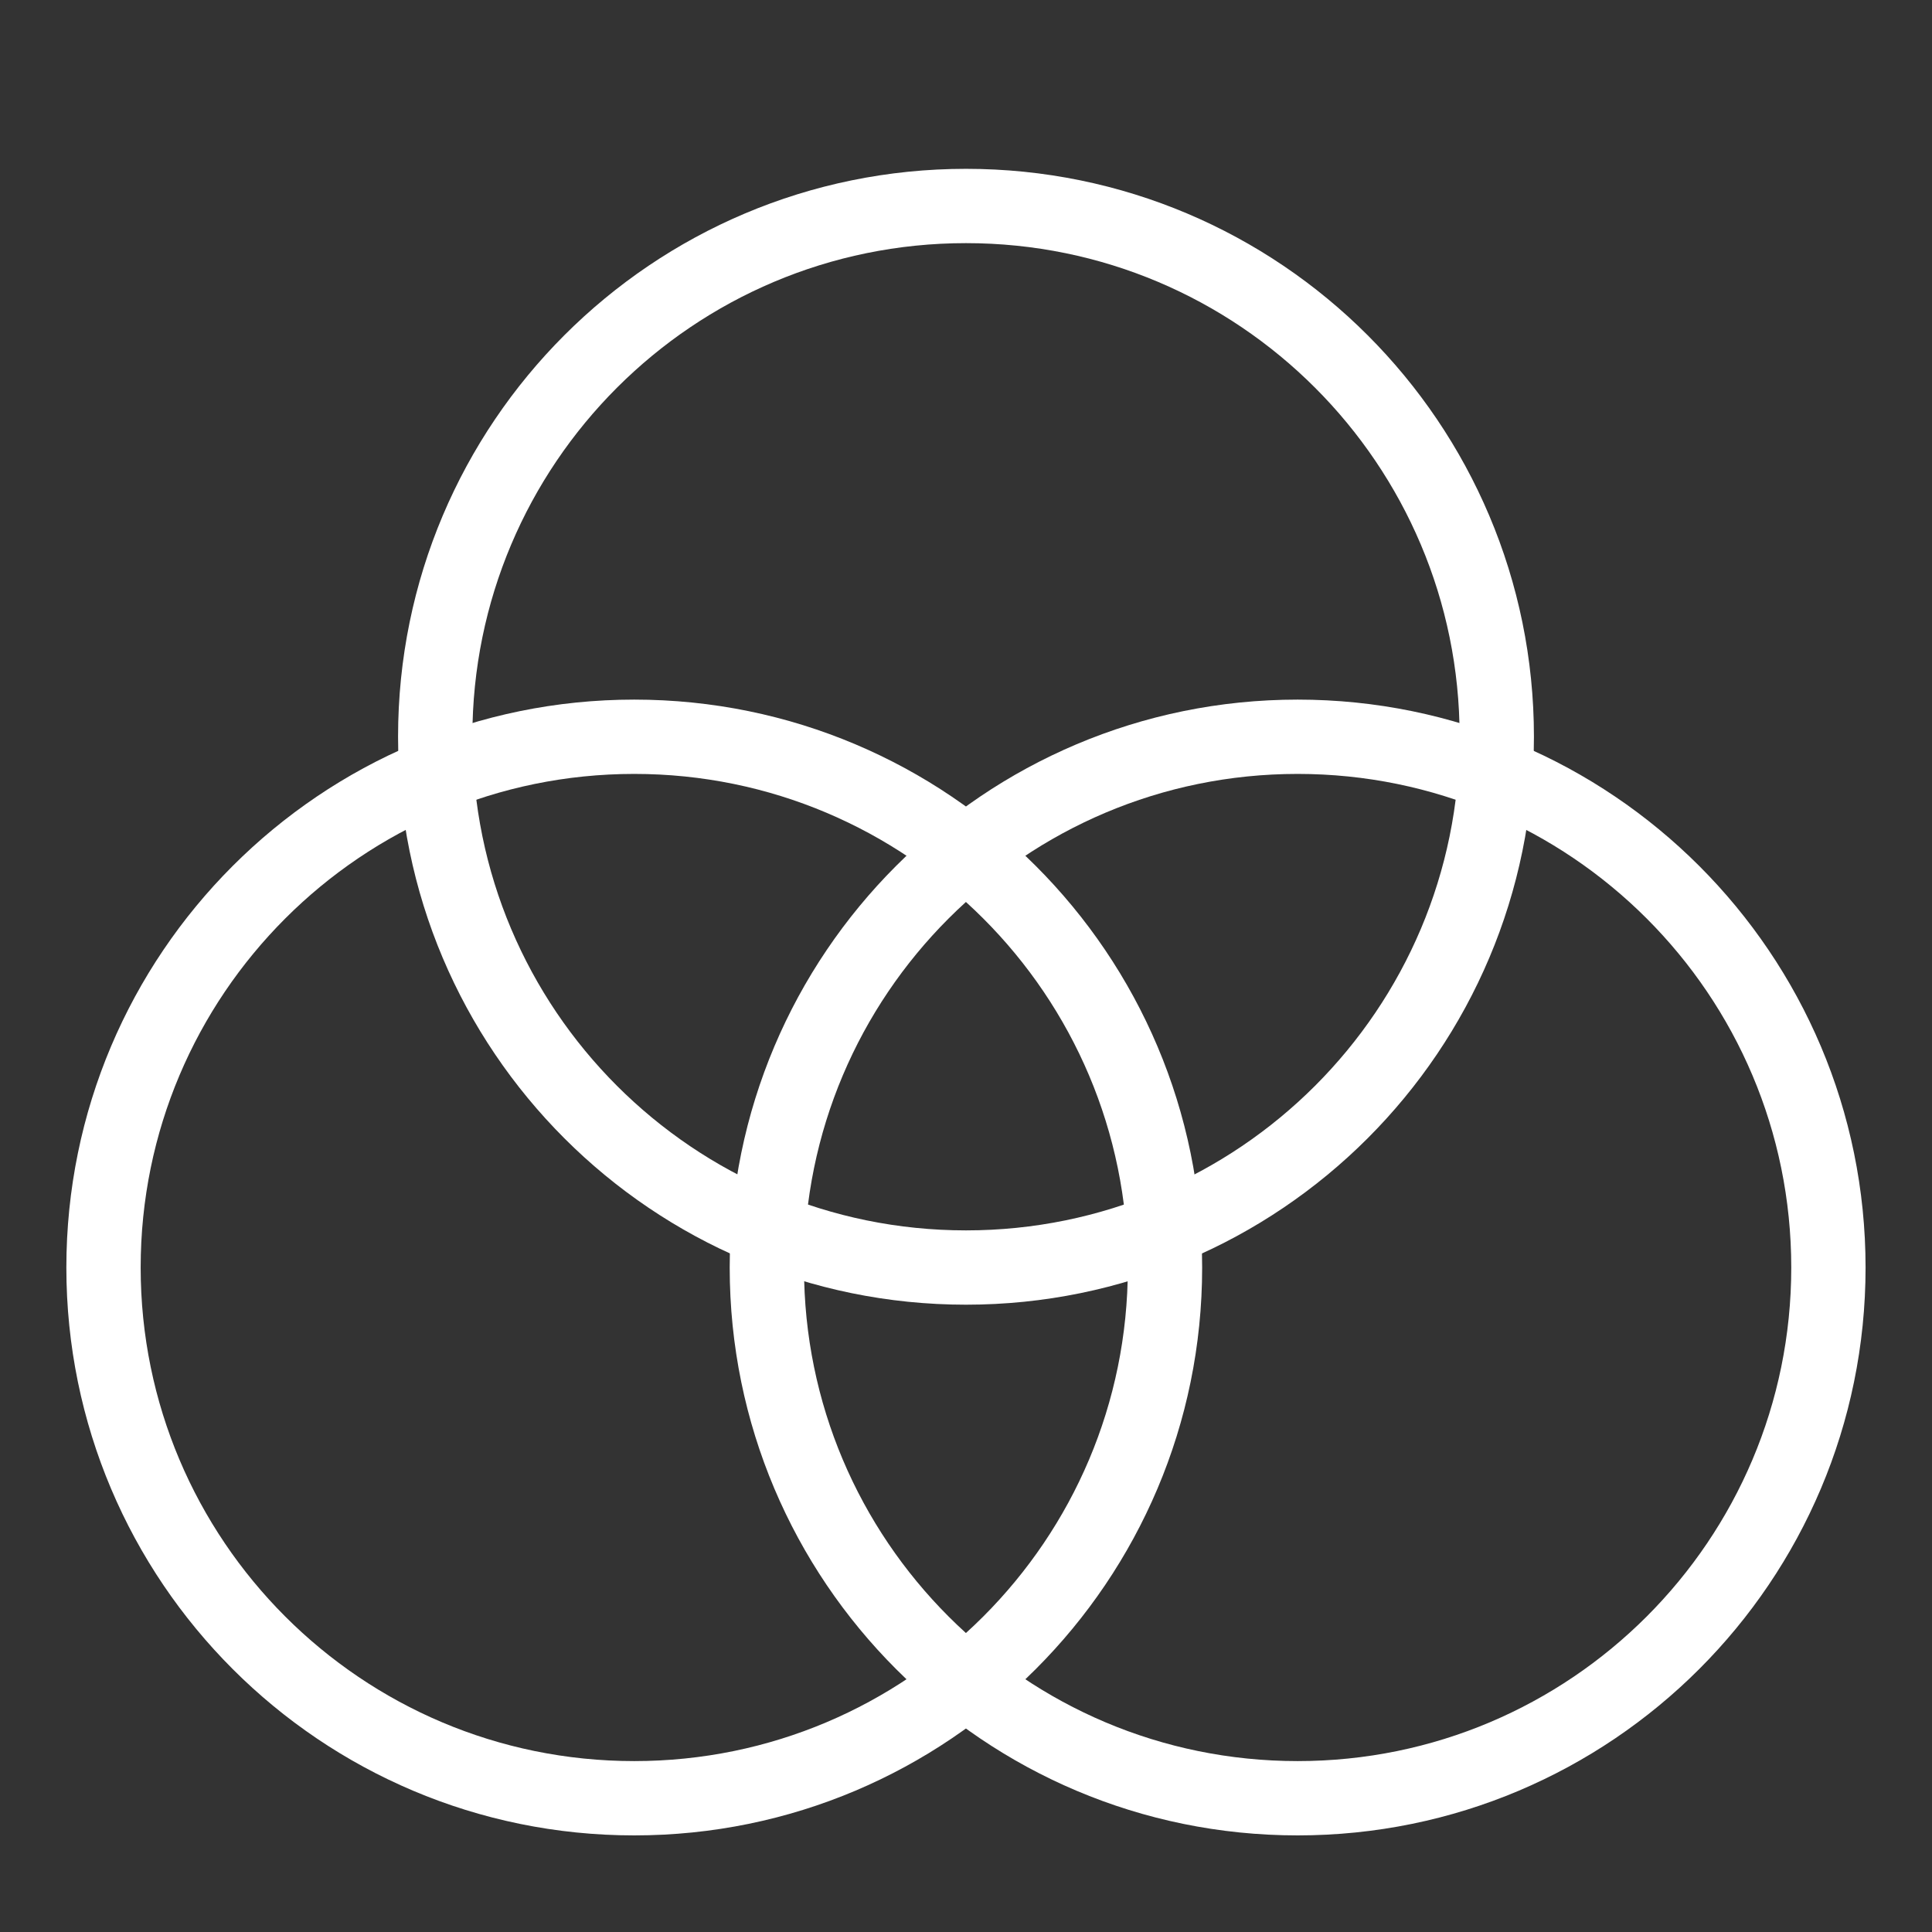<svg width="26" height="26" viewBox="0 0 26 26" fill="none" xmlns="http://www.w3.org/2000/svg">
<rect x="0" y="0" width="26" height="26" fill="#333333" stroke="none"/>
<g clip-path="url(#clip0_258_2498)">
<path d="M8.535 24.2C12.48 24.2 15.678 21.002 15.678 17.058C15.678 13.113 12.48 9.915 8.535 9.915C4.591 9.915 1.393 13.113 1.393 17.058C1.393 21.002 4.591 24.2 8.535 24.2Z" stroke="white" stroke-linecap="round" stroke-linejoin="round"/>
<path d="M17.463 24.2C21.408 24.2 24.606 21.002 24.606 17.058C24.606 13.113 21.408 9.915 17.463 9.915C13.518 9.915 10.32 13.113 10.32 17.058C10.32 21.002 13.518 24.2 17.463 24.2Z" stroke="white" stroke-linecap="round" stroke-linejoin="round"/>
<path d="M13 17.058C16.945 17.058 20.143 13.86 20.143 9.915C20.143 5.97 16.945 2.772 13 2.772C9.055 2.772 5.857 5.97 5.857 9.915C5.857 13.86 9.055 17.058 13 17.058Z" stroke="white" stroke-linecap="round" stroke-linejoin="round"/>
</g>
<defs>
<clipPath id="clip0_258_2498">
<rect width="25" height="25" fill="white" transform="translate(0.5 0.986)"/>
</clipPath>
</defs>
</svg>
